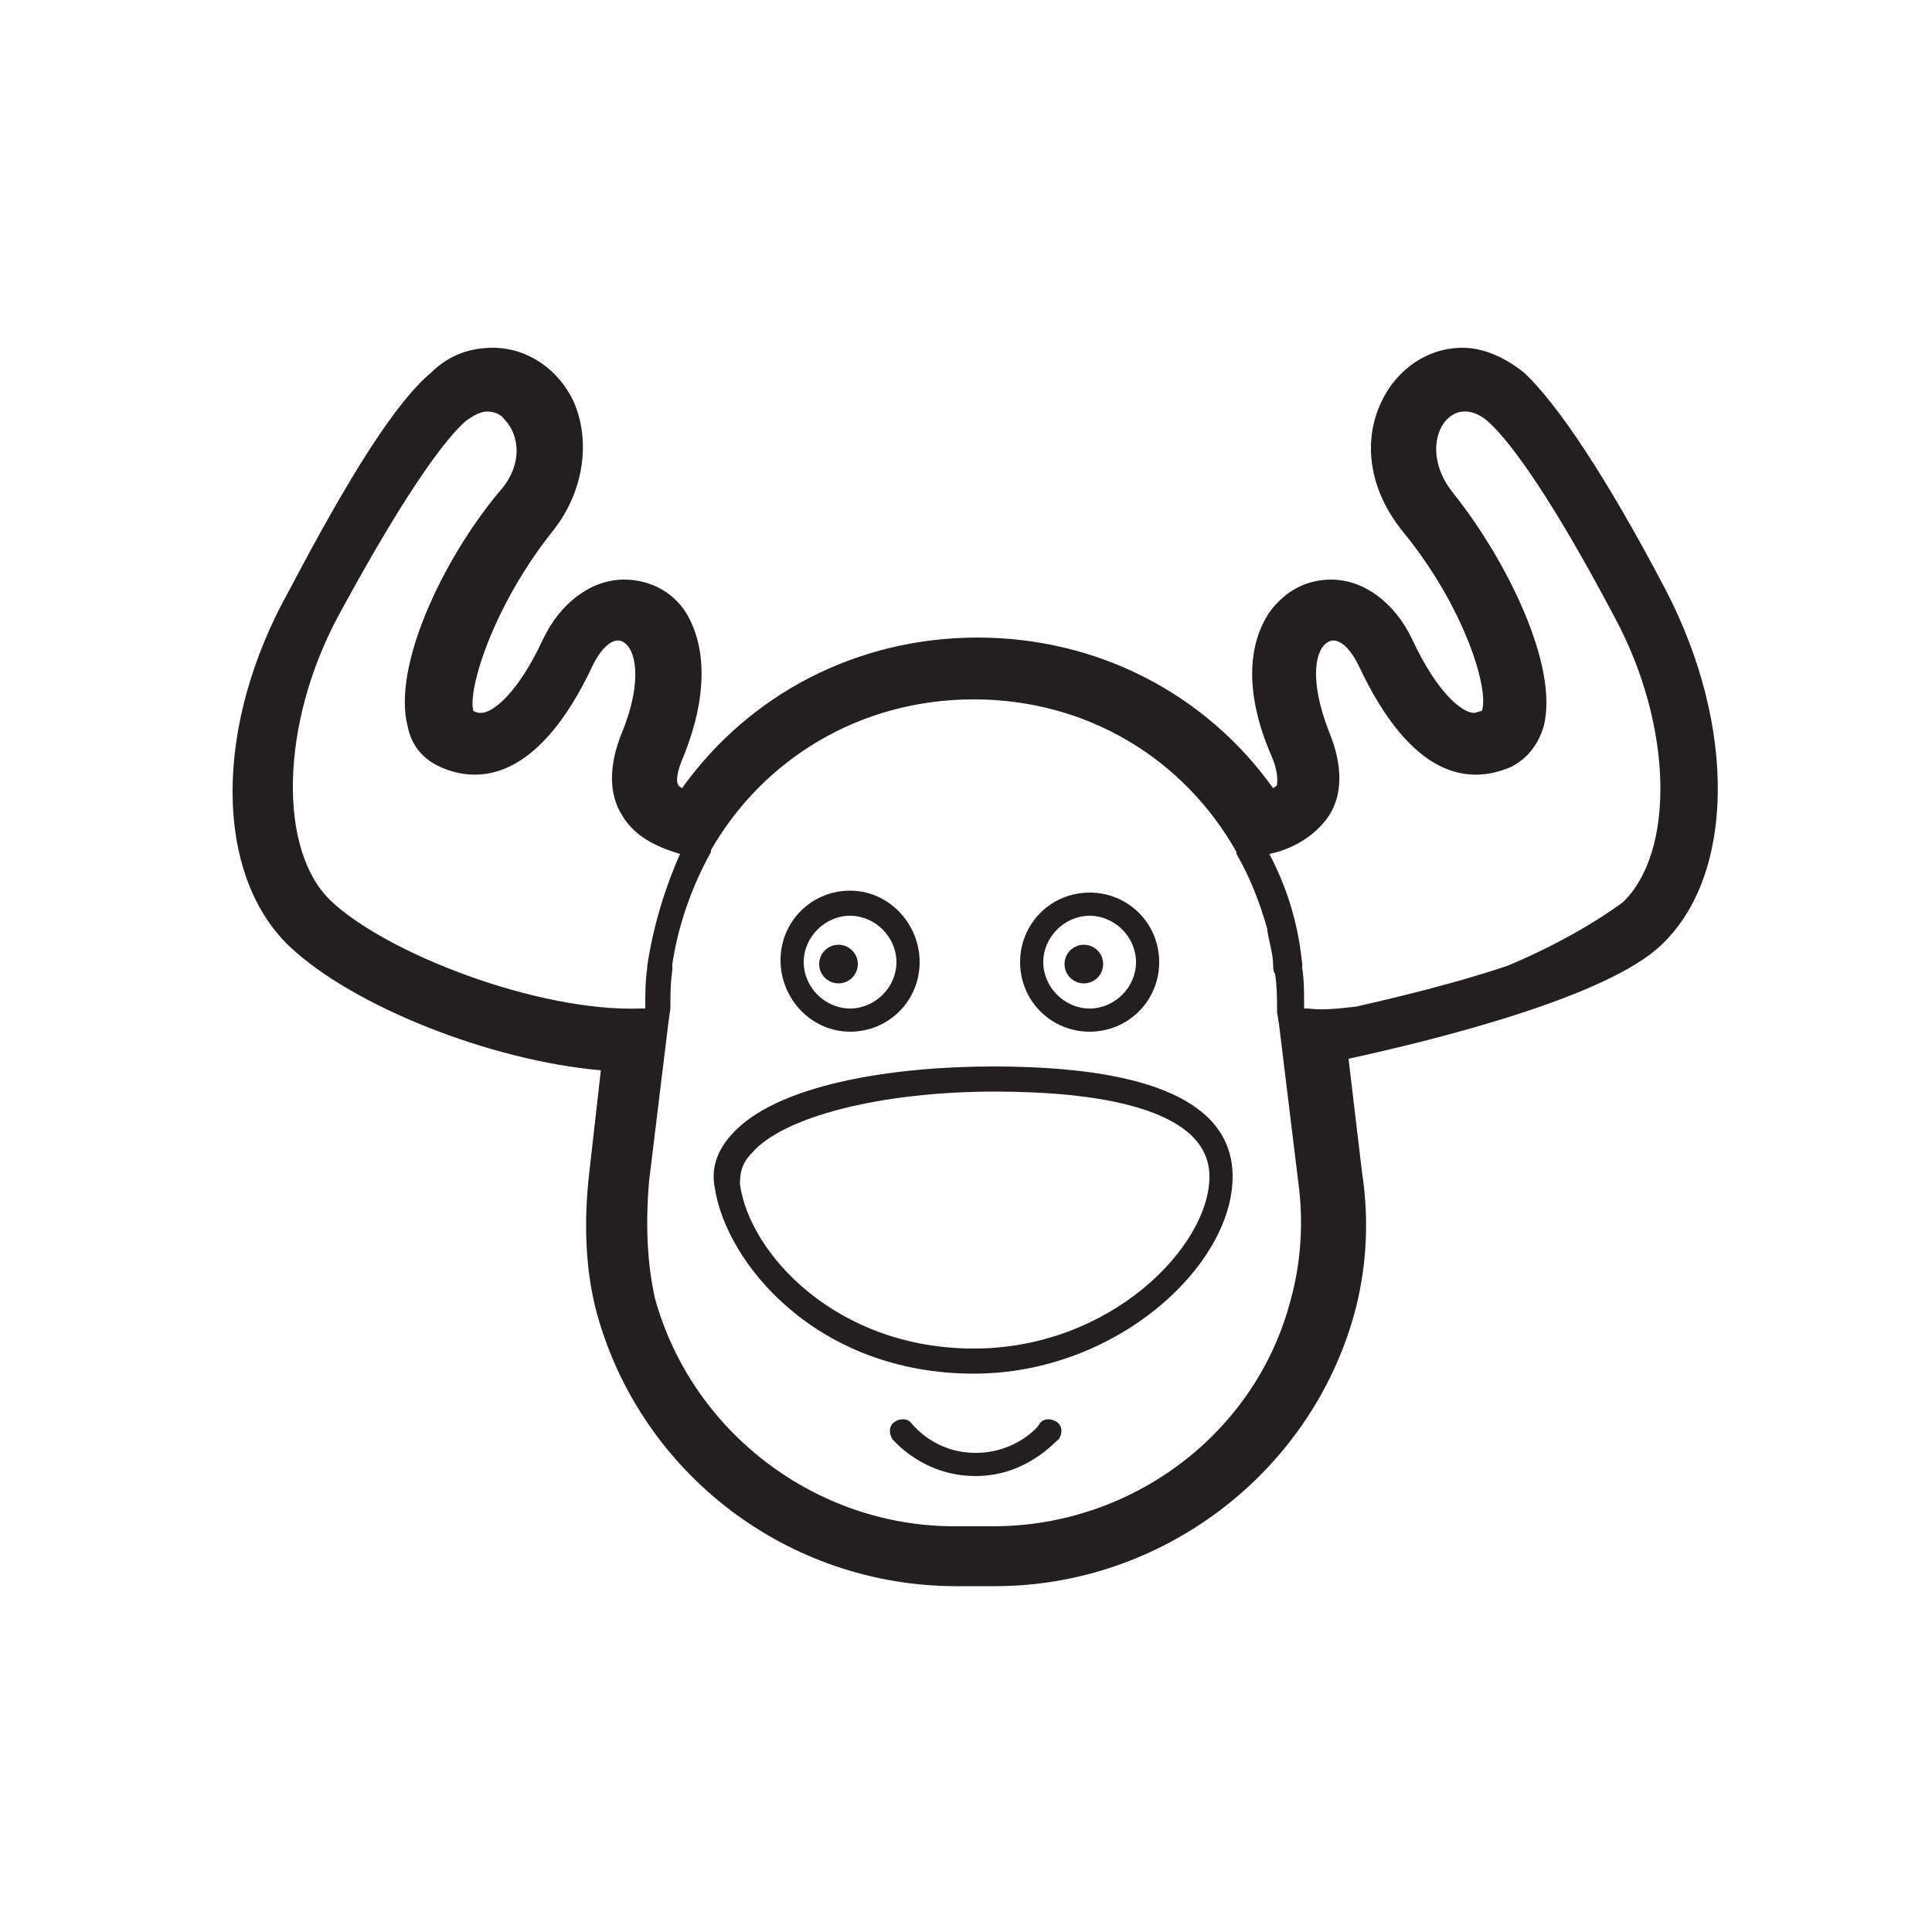 <?xml version="1.0" encoding="utf-8"?>
<!-- Generator: Adobe Illustrator 19.1.0, SVG Export Plug-In . SVG Version: 6.00 Build 0)  -->
<svg version="1.1" id="Layer_2" xmlns="http://www.w3.org/2000/svg" xmlns:xlink="http://www.w3.org/1999/xlink" x="0px" y="0px"
	 viewBox="0 0 100 100" style="enable-background:new 0 0 100 100;" xml:space="preserve">
<style type="text/css">
	.st0{fill:#231F20;}
</style>
<g>
	<g>
		<path class="st0" d="M50.4,71.1c7.4,0,13.4-5.6,13.4-10.2c0-3.8-4.2-5.7-12.4-5.7c-5.1,0-11.3,0.9-13.6,3.6
			c-0.7,0.8-1,1.7-0.8,2.7C37.6,65.4,42.3,71.1,50.4,71.1z M38.9,59.7c1.6-1.9,6.7-3.2,12.6-3.2c5.1,0,11.1,0.8,11.1,4.4
			c0,3.6-5.1,8.9-12.2,8.9c-7.1,0-11.6-4.9-12.1-8.5C38.3,60.7,38.4,60.2,38.9,59.7z"/>
		<path class="st0" d="M44,53.4c2,0,3.6-1.6,3.6-3.6S46,46.1,44,46.1s-3.6,1.6-3.6,3.6S42,53.4,44,53.4z M44,47.4
			c1.3,0,2.4,1.1,2.4,2.4s-1.1,2.4-2.4,2.4c-1.3,0-2.4-1.1-2.4-2.4S42.7,47.4,44,47.4z"/>
		<path class="st0" d="M56.4,53.4c2,0,3.6-1.6,3.6-3.6s-1.6-3.6-3.6-3.6c-2,0-3.6,1.6-3.6,3.6S54.4,53.4,56.4,53.4z M56.4,47.4
			c1.3,0,2.4,1.1,2.4,2.4s-1.1,2.4-2.4,2.4c-1.3,0-2.4-1.1-2.4-2.4S55.1,47.4,56.4,47.4z"/>
		<path class="st0" d="M86.2,30.5c-3.1-5.9-5.6-9.6-7.3-11.2c-1-0.8-2.1-1.3-3.2-1.3c-1.8,0-3.4,1.1-4.2,2.8c-1,2.1-0.6,4.6,1.1,6.7
			c3.2,3.9,4.5,8.2,4.1,9.3c-0.1,0-0.3,0.1-0.4,0.1c-0.6,0-1.9-1-3.2-3.8c-0.9-1.9-2.5-3.1-4.2-3.1h0c-1.3,0-2.4,0.6-3.2,1.7
			c-1.2,1.8-1.2,4.4,0.1,7.4c0.4,0.9,0.3,1.4,0.3,1.5c0,0.1-0.1,0.1-0.2,0.2c-3.5-4.9-9.1-7.8-15.3-7.8s-11.8,2.9-15.3,7.8
			c-0.1-0.1-0.2-0.1-0.2-0.2c-0.1-0.1-0.1-0.6,0.3-1.5c1.2-3,1.2-5.6,0.1-7.4c-0.7-1.1-1.9-1.7-3.2-1.7c-1.7,0-3.3,1.2-4.2,3.1
			c-1.3,2.8-2.6,3.8-3.2,3.8c-0.1,0-0.2,0-0.4-0.1c-0.3-1.1,1-5.4,4.1-9.3c1.6-2,2-4.6,1.1-6.7c-0.8-1.7-2.4-2.8-4.2-2.8
			c0,0,0,0,0,0c-1.2,0-2.3,0.4-3.2,1.3c-1.8,1.5-4.2,5.3-7.3,11.2C11,37.6,11.1,45.3,15,49c3.3,3.1,10.4,5.9,16.1,6.4l-0.6,5.3
			c-0.3,2.6-0.2,5.1,0.4,7.3c2.3,8.3,9.9,14.1,18.6,14.1h2c8.6,0,16.3-5.8,18.6-14.1c0.6-2.2,0.8-4.7,0.4-7.3l-0.7-5.9
			c4.6-1,13.4-3.2,16.2-5.9C89.8,45.3,89.9,37.6,86.2,30.5z M78,50c-2.7,0.9-5.6,1.6-7.8,2.1c-0.9,0.1-1.7,0.2-2.5,0.1
			c-0.1,0-0.1,0-0.2,0l0-0.1c0-0.7,0-1.4-0.1-2c0-0.1,0-0.1,0-0.2c-0.2-2.1-0.8-4-1.7-5.7c1-0.2,2.3-0.8,3.1-2
			c0.7-1.1,0.7-2.6,0-4.3c-1.1-2.8-0.7-4.4,0-4.7c0.4-0.2,1,0.2,1.5,1.2c2.8,6,5.8,6.2,7.9,5.3c0.8-0.4,1.4-1.1,1.7-2.1
			c0.8-3.1-1.9-8.6-4.7-12.1c-1.2-1.5-1-3.1-0.3-3.8c0.6-0.6,1.4-0.5,2.1,0.1c0.8,0.7,2.8,3,6.6,10.2c3,5.6,3.1,12.1,0.4,14.7
			C82.5,47.8,80.4,49,78,50z M24.1,21.8c0.4-0.3,0.8-0.5,1.1-0.5c0.3,0,0.7,0.1,0.9,0.4c0.8,0.8,1,2.4-0.3,3.8
			c-2.9,3.5-5.5,9-4.7,12.1c0.2,1,0.8,1.7,1.7,2.1c2,0.9,5.1,0.7,7.9-5.3c0.5-1,1.1-1.4,1.5-1.2c0.7,0.3,1.1,2,0,4.7
			c-0.7,1.7-0.7,3.2,0,4.3c0.7,1.2,2,1.7,3,2C34.4,46,33.8,48,33.5,50c0,0,0,0.1,0,0.1c-0.1,0.7-0.1,1.3-0.1,2l0,0.1
			c0,0-0.1,0-0.2,0c-5.4,0.2-13.3-2.9-16.1-5.6c-2.7-2.6-2.6-9.1,0.4-14.7C21.4,24.7,23.3,22.5,24.1,21.8z M33.6,61.1l1-8.2
			c0,0,0,0,0,0l0.1-0.7c0-0.7,0-1.3,0.1-2c0-0.1,0-0.2,0-0.3c0.3-2,1-4,2-5.8c0,0,0-0.1,0-0.1c2.7-4.7,7.7-7.8,13.6-7.8
			c5.9,0,10.9,3.1,13.6,7.9c0,0,0,0,0,0.1c0.7,1.2,1.2,2.5,1.6,3.9c0,0,0,0.1,0,0.1c0.1,0.6,0.3,1.2,0.3,1.8c0,0.1,0,0.3,0.1,0.4
			c0.1,0.7,0.1,1.3,0.1,2l0.1,0.6l0,0l1,8.2c0.3,2.2,0.1,4.3-0.4,6.1C65,74.2,58.6,79,51.4,79h-2c-7.2,0-13.6-4.9-15.5-11.8
			C33.5,65.4,33.4,63.4,33.6,61.1z"/>
		<path class="st0" d="M53.8,73.7c0,0.1-1.2,1.5-3.3,1.5c-2.1,0-3.2-1.4-3.3-1.5c-0.2-0.3-0.6-0.3-0.9-0.1c-0.3,0.2-0.3,0.6-0.1,0.9
			c0.1,0.1,1.6,1.9,4.3,1.9s4.2-1.9,4.3-1.9c0.2-0.3,0.2-0.7-0.1-0.9C54.4,73.4,54,73.4,53.8,73.7z"/>
	</g>
	<g>
		<circle class="st0" cx="43.4" cy="49.9" r="1"/>
		<circle class="st0" cx="56.1" cy="49.9" r="1"/>
	</g>
</g>
</svg>

